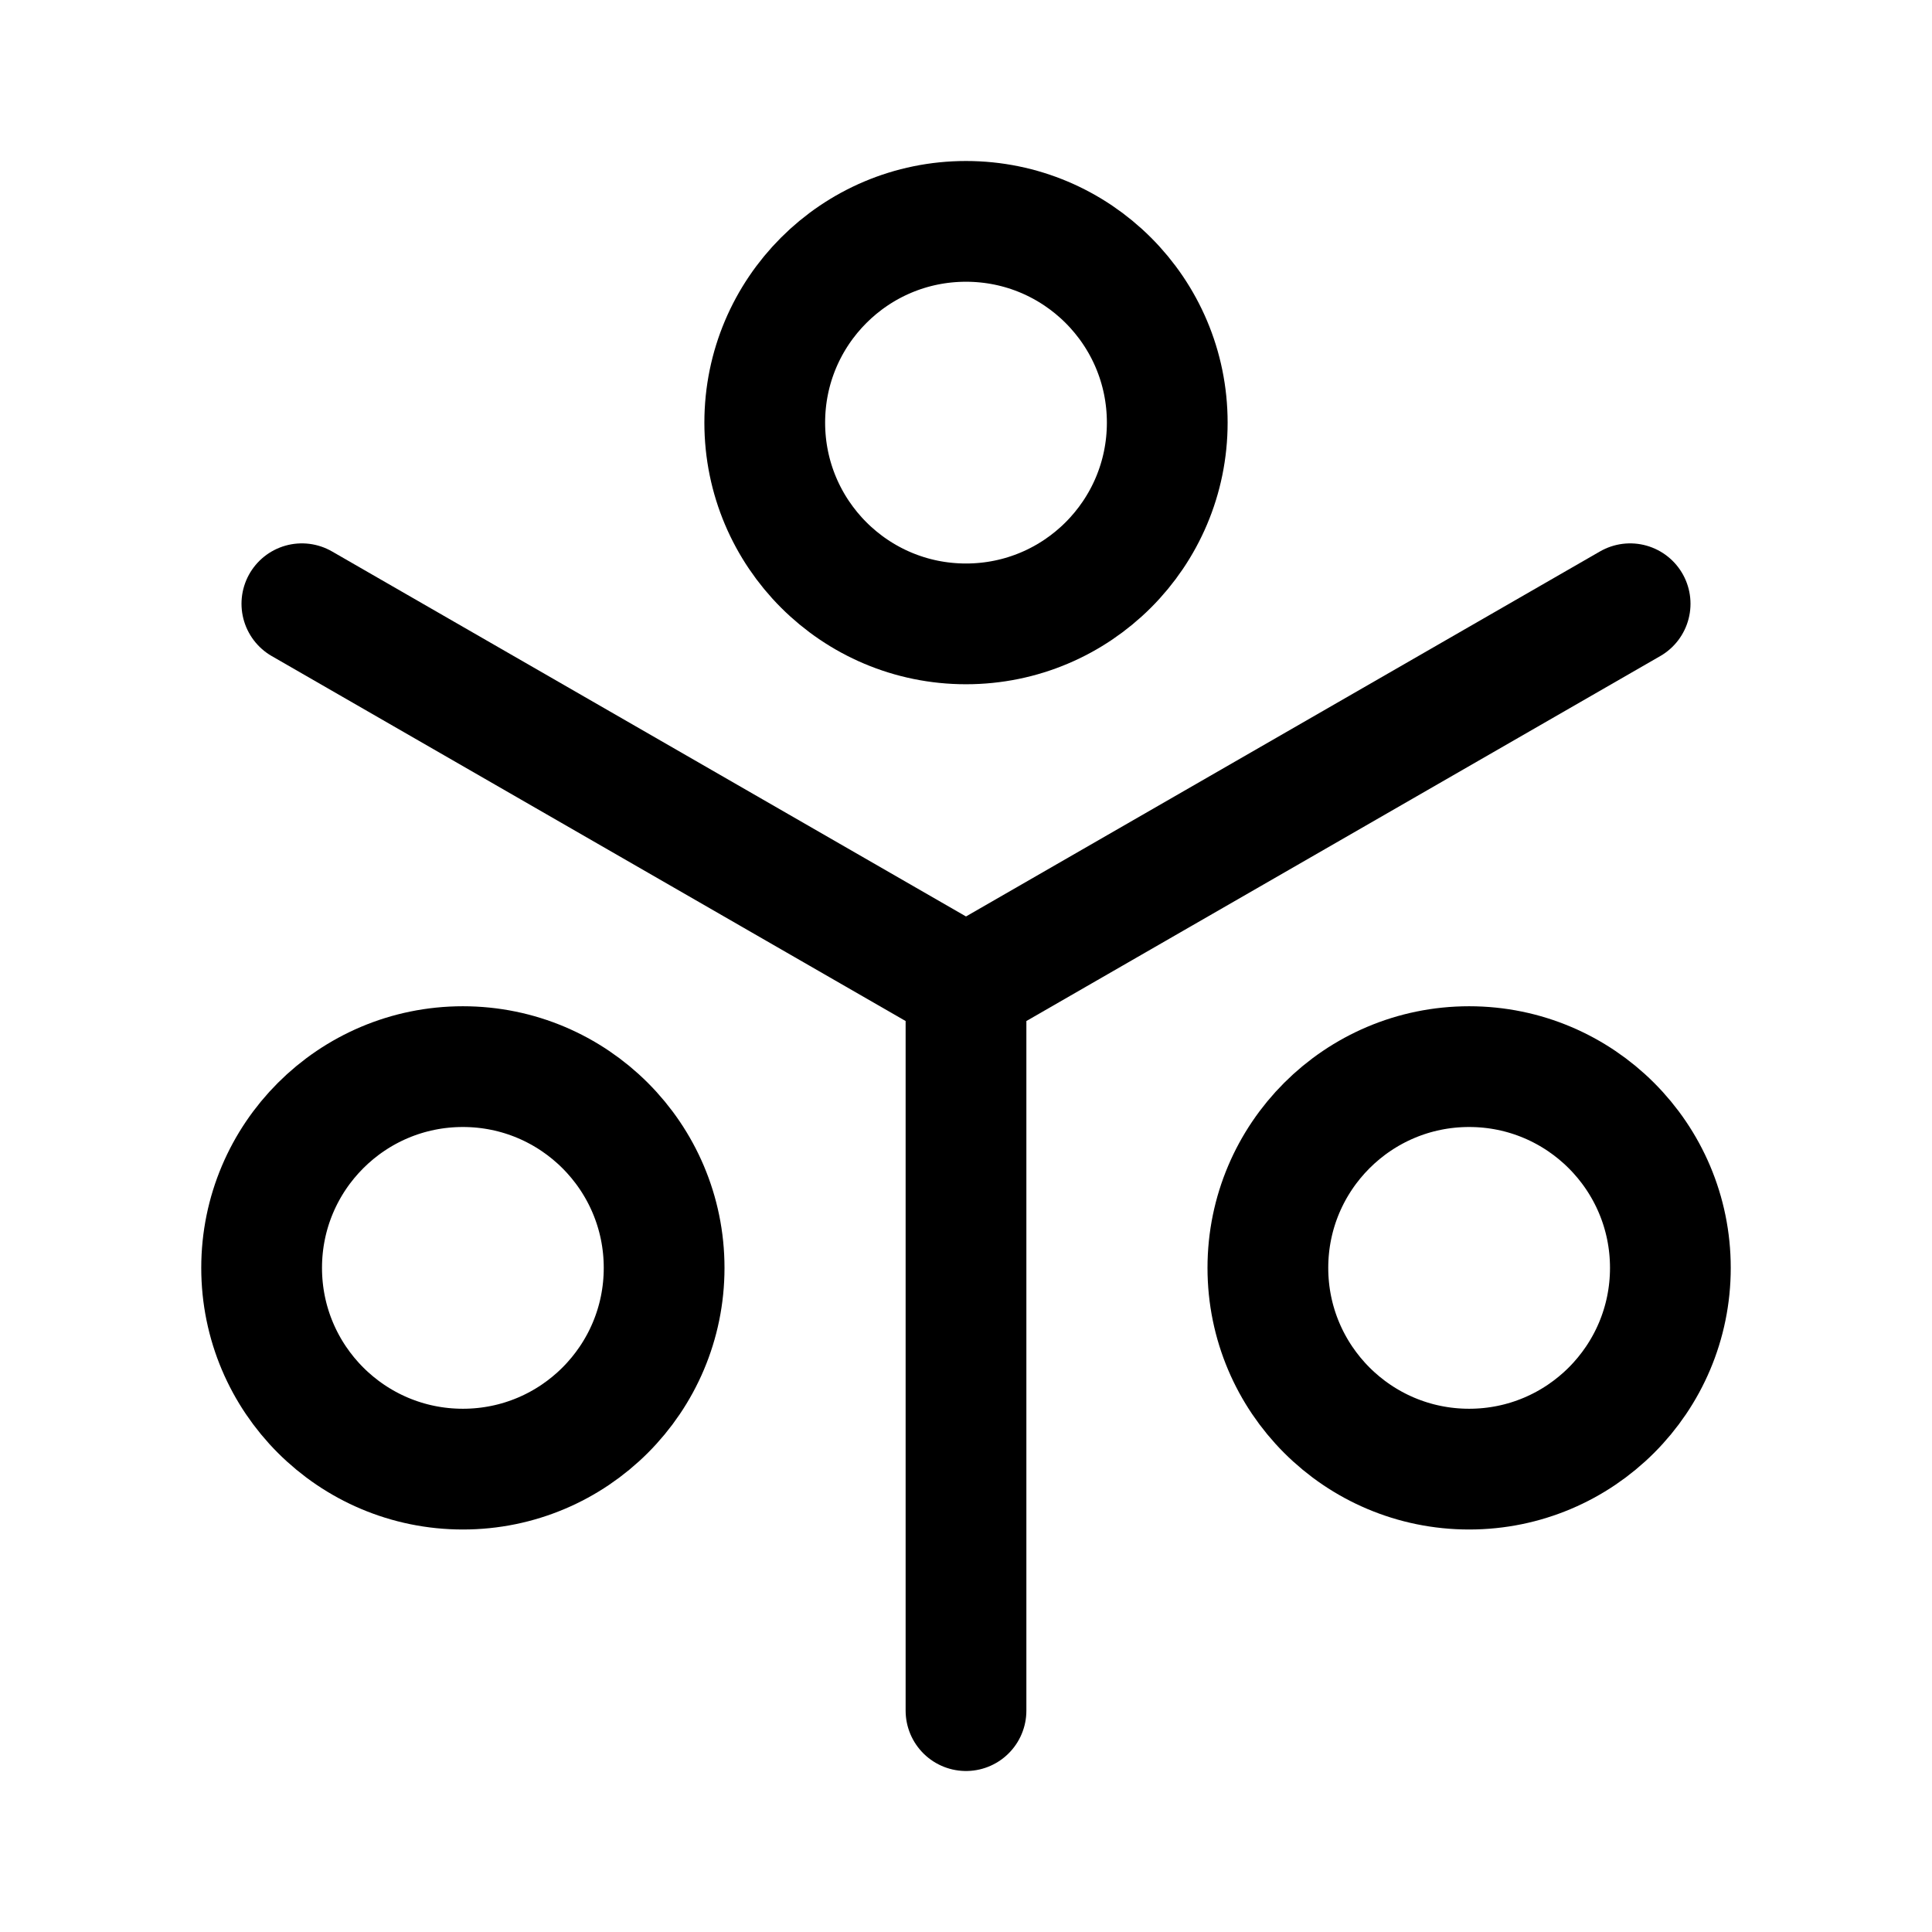 <svg xmlns="http://www.w3.org/2000/svg" width="192" height="192" fill="none" viewBox="0 0 192 192"><path stroke="#000" stroke-linecap="round" stroke-linejoin="round" stroke-width="12" d="M96 98v72M30 60l66 38 66-38"/><circle cx="46" cy="126" r="20" stroke="#000" stroke-linecap="round" stroke-linejoin="round" stroke-width="12"/><circle cx="96" cy="42" r="20" stroke="#000" stroke-linecap="round" stroke-linejoin="round" stroke-width="12"/><circle cx="146" cy="126" r="20" stroke="#000" stroke-linecap="round" stroke-linejoin="round" stroke-width="12"/></svg>